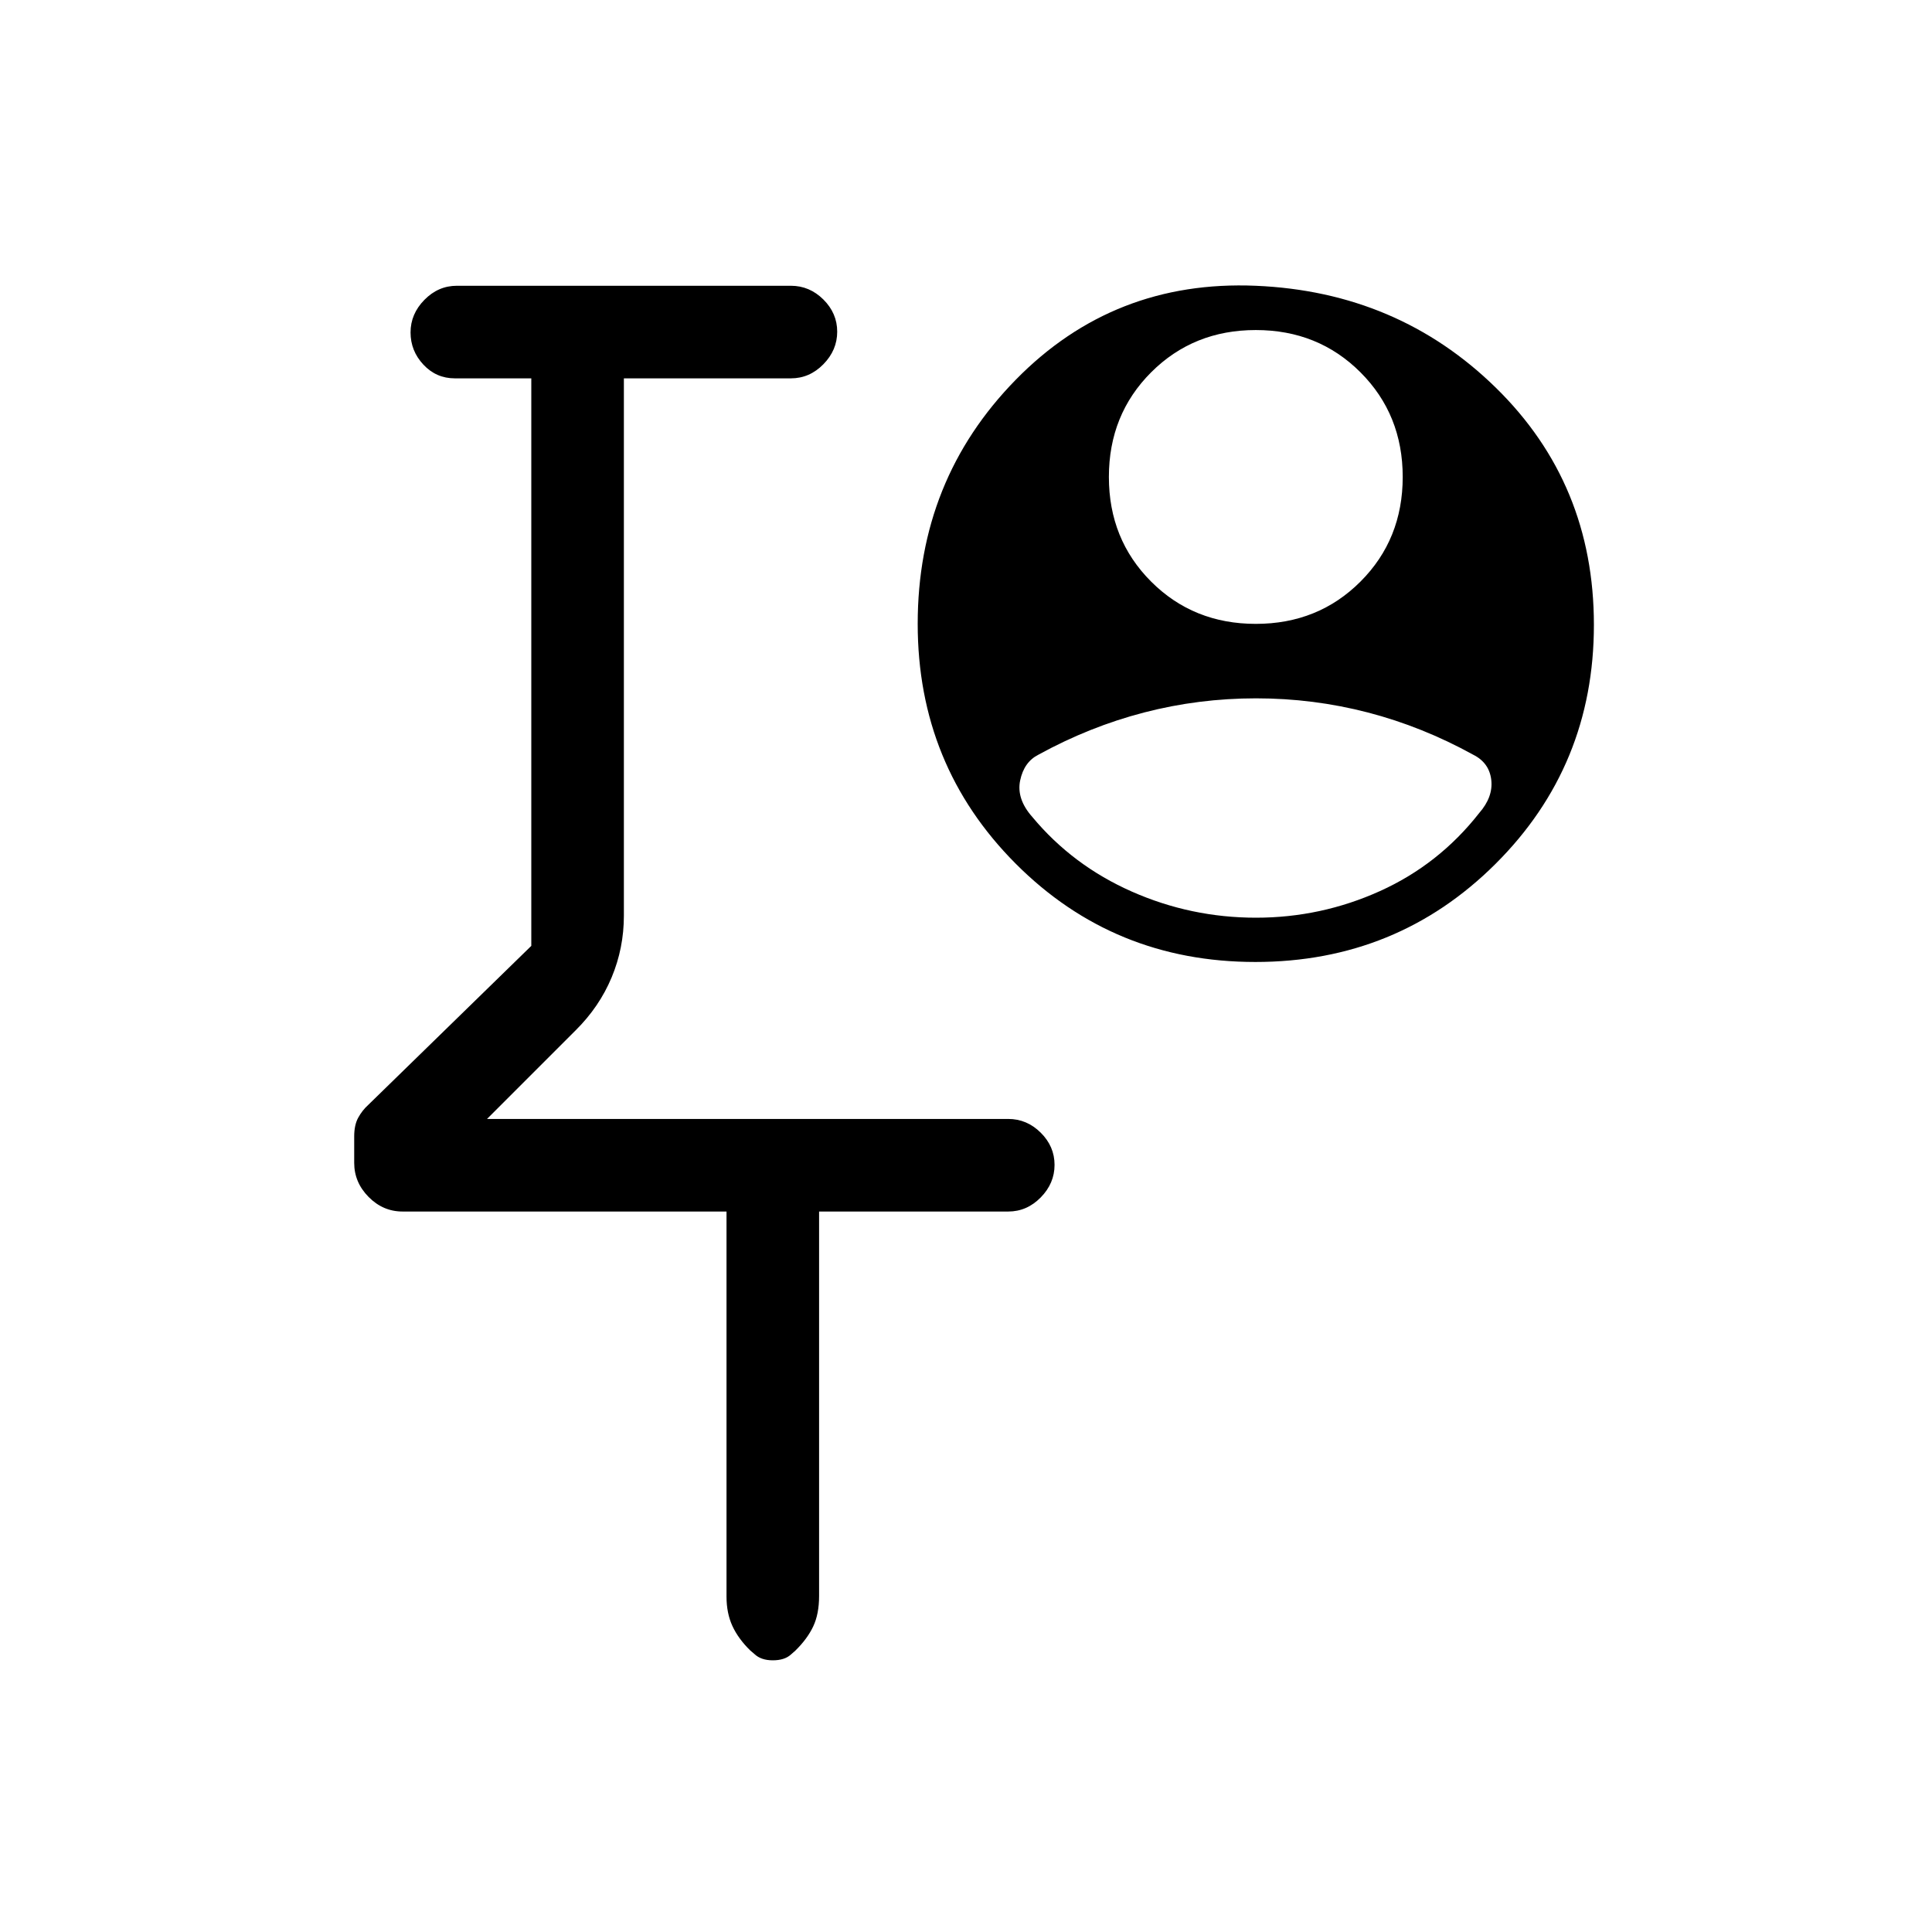 <svg xmlns="http://www.w3.org/2000/svg" height="20" viewBox="0 -960 960 960" width="20"><path d="M373-588Zm-12 230H200q-9.68 0-16.84-7.24T176-382.19v-13.14q0-5.67 2-9.31 2-3.65 5-6.36l81-79v-282h-38q-9.25 0-15.62-6.82-6.38-6.83-6.38-16 0-9.18 6.88-16.18 6.87-7 16.12-7h166q9.25 0 16.13 6.82 6.87 6.83 6.87 16 0 9.18-6.87 16.18-6.88 7-16.13 7h-83v267q0 16.1-6.09 30.68Q297.83-459.73 286-448l-44 44h259q9.25 0 16.13 6.82 6.87 6.83 6.87 16 0 9.18-6.87 16.18-6.88 7-16.13 7h-94v191.04q0 8.96-2.94 15.16-2.93 6.19-8.89 12.02l-2.22 1.95Q389.82-135 384-135q-5.82 0-9.08-3.08l-2.15-1.84q-5.92-5.79-8.85-12.15-2.92-6.36-2.92-14.58V-358Zm263-292q31 0 52-21t21-52q0-31-21-52t-52-21q-31 0-52 21t-21 52q0 31 21 52t52 21Zm.1 146q32.32 0 61.61-13.23Q715-530.47 735-556q7-8 6-16.5t-9-12.5q-25.25-13.93-52.32-20.97-27.07-7.03-55.56-7.03-28.5 0-55.63 7.03Q541.36-598.93 516-585q-7.18 3.62-9.09 12.81Q505-563 513-554q20 24.03 49.39 37.02Q591.77-504 624.1-504Zm-.33 22q-70.39 0-119.08-48.85T456-650q0-71.54 48.69-121.27Q553.38-821 624-818t119.31 50.69Q792-719.62 792-649.52q0 70.1-48.92 118.81Q694.17-482 623.77-482Z"/></svg>